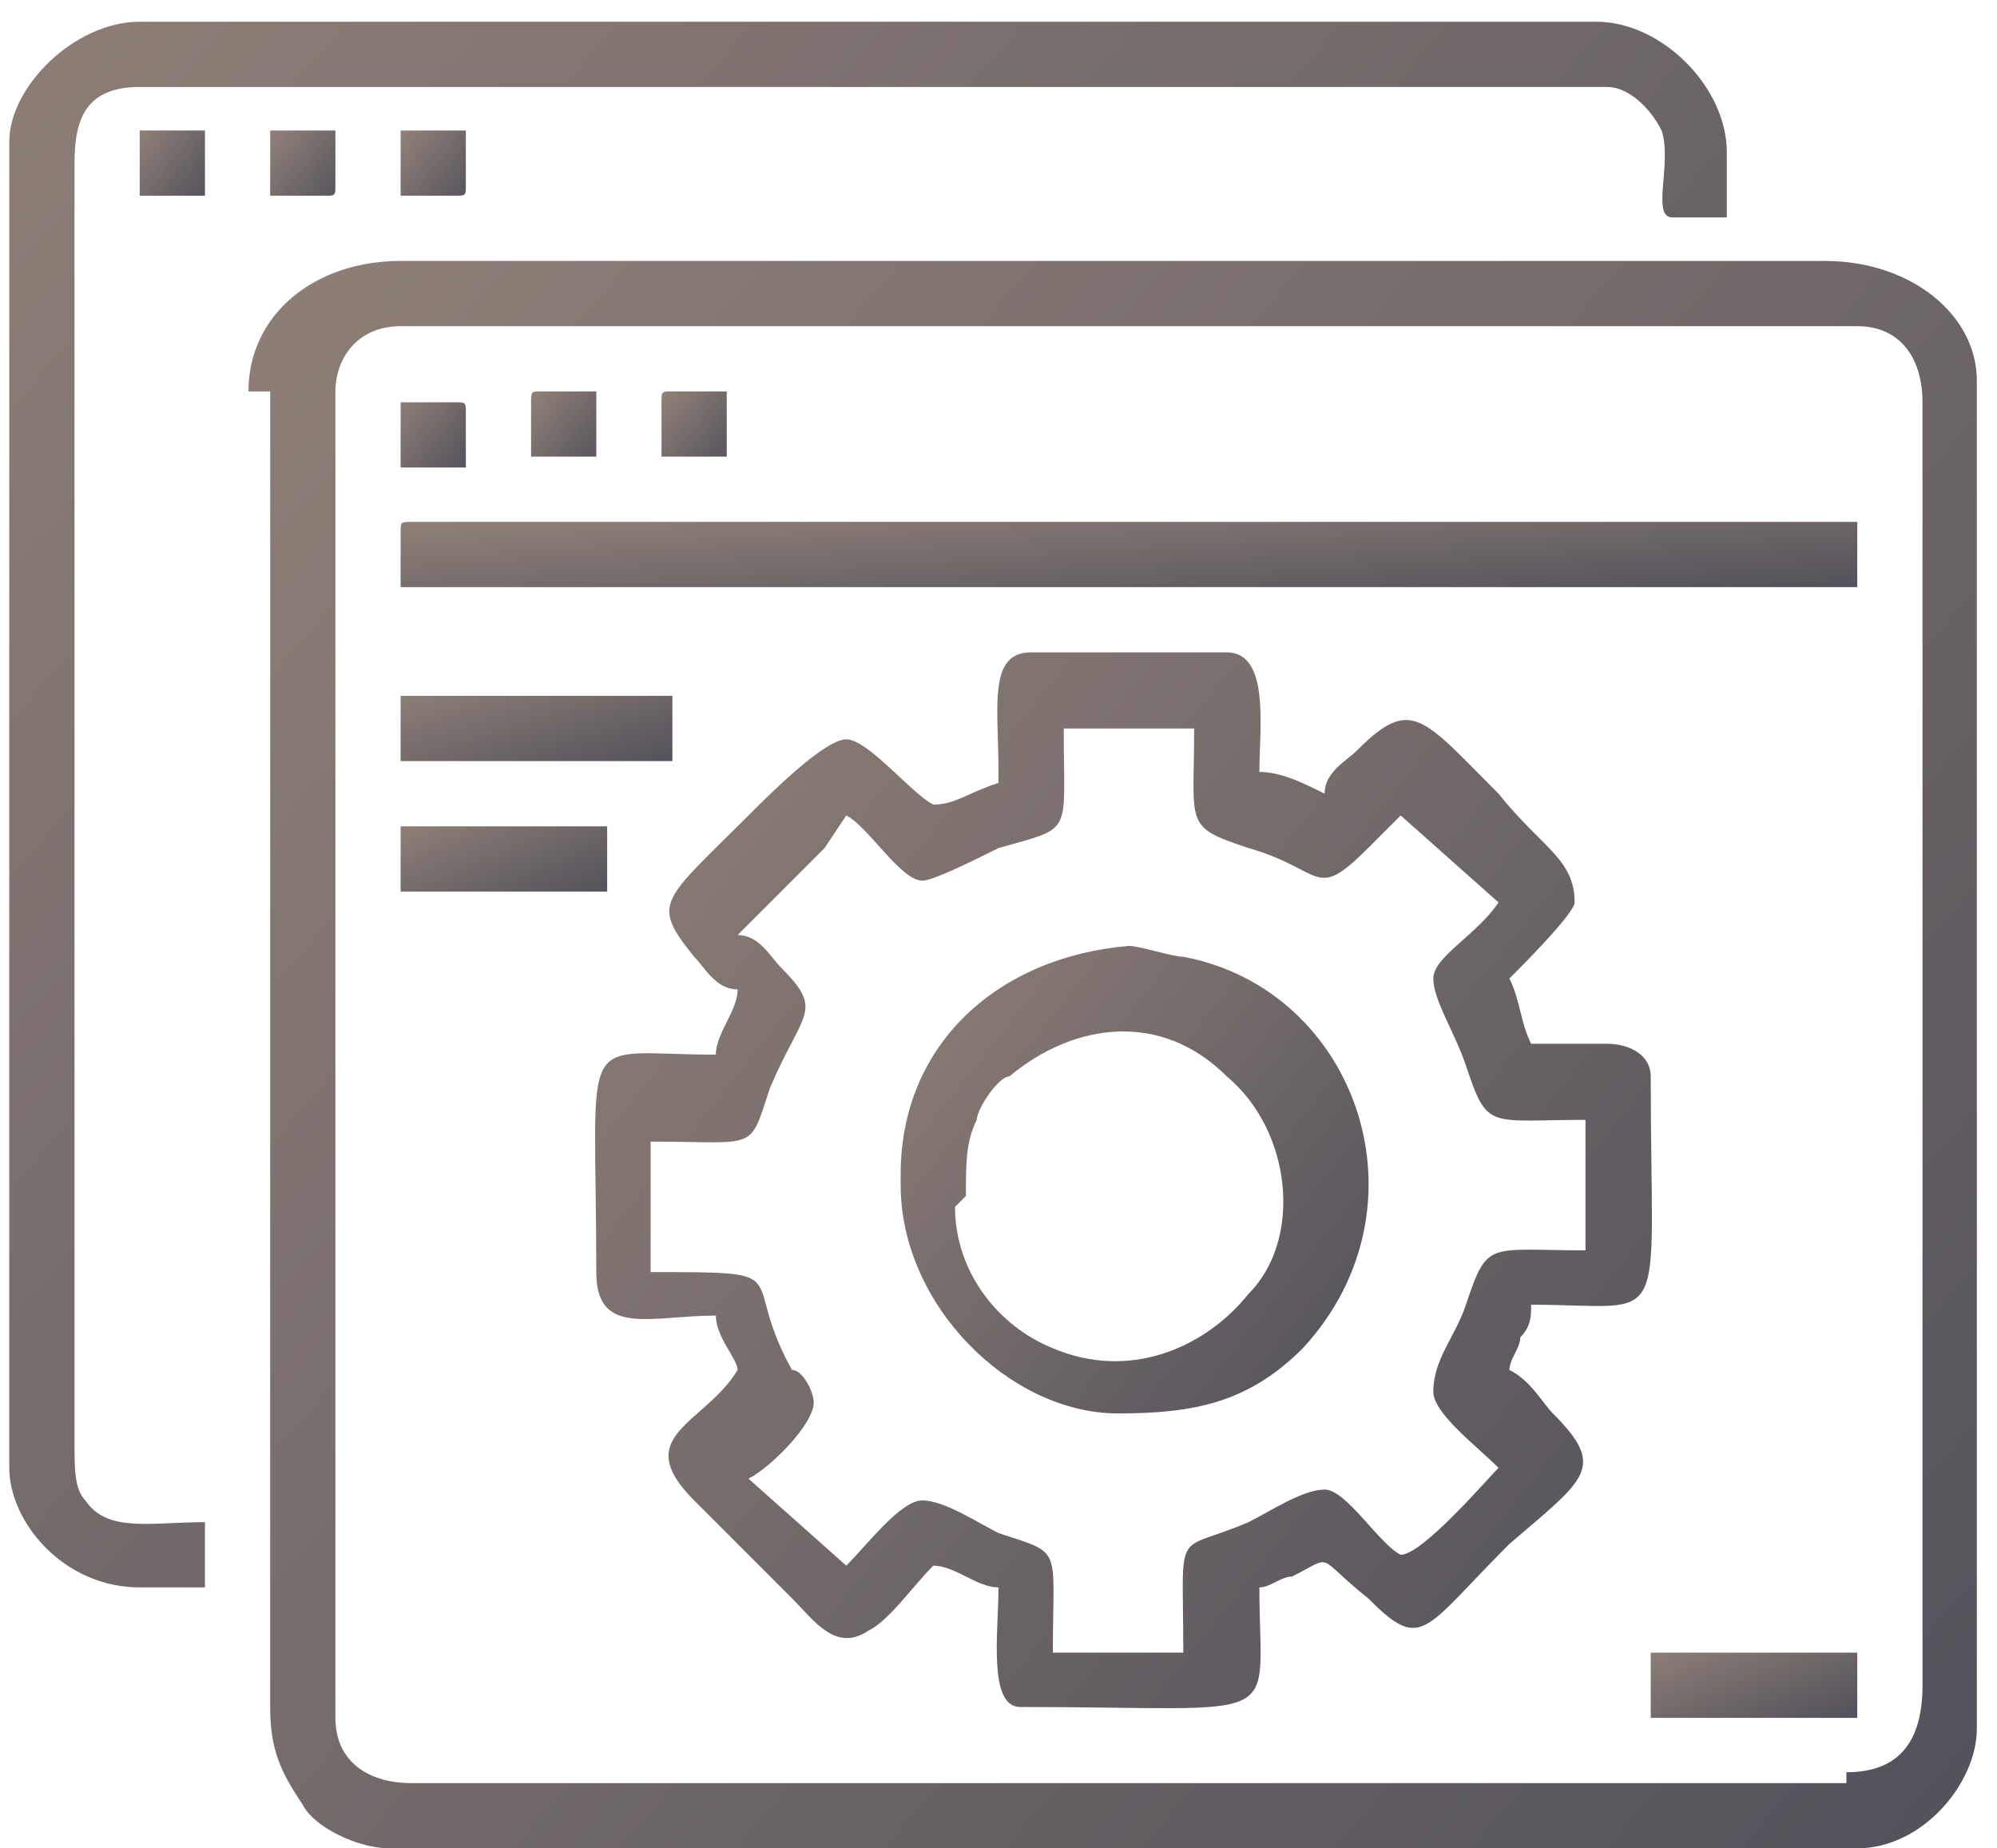 <?xml version="1.0" encoding="UTF-8"?>
<!DOCTYPE svg PUBLIC "-//W3C//DTD SVG 1.1//EN" "http://www.w3.org/Graphics/SVG/1.1/DTD/svg11.dtd">
<!-- Creator: CorelDRAW 2019 (64-Bit) -->
<svg xmlns="http://www.w3.org/2000/svg" xml:space="preserve" width="0.067in" height="0.062in" version="1.1" style="shape-rendering:geometricPrecision; text-rendering:geometricPrecision; image-rendering:optimizeQuality; fill-rule:evenodd; clip-rule:evenodd"
viewBox="0 0 1.82 1.7"
 xmlns:xlink="http://www.w3.org/1999/xlink"
 xmlns:xodm="http://www.corel.com/coreldraw/odm/2003">
 <defs>
  <style type="text/css">
   <![CDATA[
    .fil4 {fill:url(#id0)}
    .fil6 {fill:url(#id1)}
    .fil8 {fill:url(#id2)}
    .fil13 {fill:url(#id3)}
    .fil12 {fill:url(#id4)}
    .fil10 {fill:url(#id5)}
    .fil9 {fill:url(#id6)}
    .fil11 {fill:url(#id7)}
    .fil0 {fill:url(#id8)}
    .fil3 {fill:url(#id9)}
    .fil7 {fill:url(#id10)}
    .fil5 {fill:url(#id11)}
    .fil2 {fill:url(#id12)}
    .fil1 {fill:url(#id13)}
   ]]>
  </style>
  <linearGradient id="id0" gradientUnits="userSpaceOnUse" x1="1.55" y1="1.64" x2="0.05" y2="0.44">
   <stop offset="0" style="stop-opacity:1; stop-color:#262E45"/>
   <stop offset="1" style="stop-opacity:1; stop-color:#E3C2A0"/>
  </linearGradient>
  <linearGradient id="id1" gradientUnits="userSpaceOnUse" xlink:href="#id0" x1="0.44" y1="0.98" x2="0.27" y2="0.59">
  </linearGradient>
  <linearGradient id="id2" gradientUnits="userSpaceOnUse" xlink:href="#id0" x1="0.35" y1="0.24" x2="0.13" y2="0.06">
  </linearGradient>
  <linearGradient id="id3" gradientUnits="userSpaceOnUse" xlink:href="#id0" x1="0.23" y1="0.23" x2="0.01" y2="0.06">
  </linearGradient>
  <linearGradient id="id4" gradientUnits="userSpaceOnUse" xlink:href="#id0" x1="0.71" y1="0.48" x2="0.49" y2="0.3">
  </linearGradient>
  <linearGradient id="id5" gradientUnits="userSpaceOnUse" xlink:href="#id0" x1="0.47" y1="0.48" x2="0.25" y2="0.3">
  </linearGradient>
  <linearGradient id="id6" gradientUnits="userSpaceOnUse" xlink:href="#id0" x1="0.47" y1="0.24" x2="0.25" y2="0.06">
  </linearGradient>
  <linearGradient id="id7" gradientUnits="userSpaceOnUse" xlink:href="#id0" x1="0.59" y1="0.48" x2="0.37" y2="0.3">
  </linearGradient>
  <linearGradient id="id8" gradientUnits="userSpaceOnUse" xlink:href="#id0" x1="2.78" y1="3.06" x2="-2.42" y2="-1.45">
  </linearGradient>
  <linearGradient id="id9" gradientUnits="userSpaceOnUse" xlink:href="#id0" x1="0.33" y1="0.74" x2="0.3" y2="0.28">
  </linearGradient>
  <linearGradient id="id10" gradientUnits="userSpaceOnUse" xlink:href="#id0" x1="1.58" y1="1.73" x2="1.43" y2="1.35">
  </linearGradient>
  <linearGradient id="id11" gradientUnits="userSpaceOnUse" xlink:href="#id0" x1="0.42" y1="0.87" x2="0.29" y2="0.45">
  </linearGradient>
  <linearGradient id="id12" gradientUnits="userSpaceOnUse" xlink:href="#id0" x1="2.54" y1="2.82" x2="-2.66" y2="-1.7">
  </linearGradient>
  <linearGradient id="id13" gradientUnits="userSpaceOnUse" xlink:href="#id0" x1="2.22" y1="2.36" x2="-1.21" y2="-0.4">
  </linearGradient>
 </defs>
 <g id="Layer_x0020_1">
  <g id="_1481870149280">
   <path class="fil0" d="M1.69 1.64l-1.32 0c-0.04,0 -0.07,-0.02 -0.07,-0.06l0 -1.22c0,-0.03 0.02,-0.06 0.06,-0.06l1.34 0c0.04,0 0.06,0.03 0.06,0.07l0 1.18c0,0.05 -0.02,0.08 -0.07,0.08zm-1.45 -1.28l0 1.21c0,0.04 0.01,0.06 0.03,0.09 0.01,0.02 0.05,0.04 0.08,0.04l1.35 0c0.06,0 0.11,-0.06 0.11,-0.11l0 -1.24c0,-0.06 -0.06,-0.11 -0.14,-0.11l-1.31 0c-0.08,0 -0.14,0.05 -0.14,0.12z"/>
   <path class="fil1" d="M0.77 0.75c0.02,0.01 0.05,0.06 0.07,0.06 0.01,0 0.05,-0.02 0.07,-0.03 0.07,-0.02 0.06,-0.01 0.06,-0.11l0.12 0c0,0.09 -0.01,0.09 0.05,0.11 0.07,0.02 0.06,0.05 0.11,0 0.01,-0.01 0.02,-0.02 0.03,-0.03l0.09 0.08c-0.02,0.03 -0.06,0.05 -0.06,0.07 0,0.02 0.02,0.05 0.03,0.08 0.02,0.06 0.02,0.05 0.11,0.05l0 0.12c-0.09,0 -0.09,-0.01 -0.11,0.05 -0.01,0.03 -0.03,0.05 -0.03,0.08 0,0.02 0.04,0.05 0.06,0.07 -0.01,0.01 -0.07,0.08 -0.09,0.08 -0.02,-0.01 -0.05,-0.06 -0.07,-0.06 -0.02,0 -0.05,0.02 -0.07,0.03 -0.07,0.03 -0.06,0 -0.06,0.12l-0.12 0c0,-0.1 0.01,-0.09 -0.05,-0.11 -0.02,-0.01 -0.05,-0.03 -0.07,-0.03 -0.02,0 -0.05,0.04 -0.07,0.06l-0.09 -0.08c0.02,-0.01 0.06,-0.05 0.06,-0.07 0,-0.01 -0.01,-0.03 -0.02,-0.03 -0.05,-0.09 0.01,-0.09 -0.13,-0.09l0 -0.12c0.1,0 0.09,0.01 0.11,-0.05 0.03,-0.07 0.05,-0.07 0.01,-0.11 -0.01,-0.01 -0.02,-0.03 -0.04,-0.03l0.08 -0.08zm0.14 -0.03c-0.03,0.01 -0.04,0.02 -0.06,0.02 -0.02,-0.01 -0.06,-0.06 -0.08,-0.06 -0.02,0 -0.07,0.05 -0.09,0.07 -0.08,0.08 -0.09,0.08 -0.05,0.13 0.01,0.01 0.02,0.03 0.04,0.03 -0,0.02 -0.02,0.04 -0.02,0.06 -0.13,0 -0.11,-0.03 -0.11,0.2 0,0.06 0.05,0.04 0.11,0.04 0,0.02 0.02,0.04 0.02,0.05 -0.03,0.05 -0.1,0.06 -0.04,0.12l0.09 0.09c0.02,0.02 0.04,0.05 0.07,0.03 0.02,-0.01 0.04,-0.04 0.06,-0.06 0.02,0 0.04,0.02 0.06,0.02 0,0.04 -0.01,0.11 0.02,0.11 0.25,0 0.22,0.02 0.22,-0.11 0.01,-0 0.02,-0.01 0.03,-0.01 0.04,-0.02 0.02,-0.02 0.07,0.02 0.05,0.05 0.05,0.03 0.13,-0.05 0.07,-0.06 0.09,-0.07 0.04,-0.12 -0.01,-0.01 -0.02,-0.03 -0.04,-0.04 0,-0.01 0.01,-0.02 0.01,-0.03 0.01,-0.01 0.01,-0.02 0.01,-0.03 0.13,0 0.11,0.03 0.11,-0.21 0,-0.02 -0.02,-0.03 -0.04,-0.03 -0.02,-0 -0.05,0 -0.07,0 -0.01,-0.02 -0.01,-0.04 -0.02,-0.06 0.01,-0.01 0.06,-0.06 0.06,-0.07 0,-0.04 -0.03,-0.05 -0.07,-0.1 -0.07,-0.07 -0.08,-0.09 -0.13,-0.04 -0.01,0.01 -0.03,0.02 -0.03,0.04 -0.02,-0.01 -0.04,-0.02 -0.06,-0.02 0,-0.04 0.01,-0.11 -0.03,-0.11l-0.18 0c-0.04,0 -0.03,0.05 -0.03,0.11z"/>
   <path class="fil2" d="M-0 0.11l0 1.24c0,0.05 0.05,0.11 0.12,0.11l0.06 0 0 -0.06c-0.05,0 -0.09,0.01 -0.11,-0.02 -0.01,-0.01 -0.01,-0.03 -0.01,-0.05l0 -1.18c0,-0.04 0.01,-0.07 0.06,-0.07l1.35 0c0.02,0 0.04,0.02 0.05,0.04 0.01,0.03 -0.01,0.08 0.01,0.08l0.05 0 0 -0.06c0,-0.06 -0.06,-0.12 -0.12,-0.12l-1.34 0c-0.06,0 -0.12,0.06 -0.12,0.11z"/>
   <path class="fil3" d="M0.36 0.49l0 0.05 1.34 0 0 -0.06 -1.33 0c-0.01,0 -0.01,0 -0.01,0.01z"/>
   <path class="fil4" d="M0.88 1.1c0,-0.03 0,-0.05 0.01,-0.07 0,-0.01 0.02,-0.04 0.03,-0.04 0.06,-0.05 0.14,-0.06 0.2,-0 0.06,0.05 0.07,0.15 0.02,0.2 -0.04,0.05 -0.11,0.08 -0.18,0.05 -0.05,-0.02 -0.09,-0.07 -0.09,-0.13zm-0.06 -0.01c0,0.11 0.1,0.21 0.2,0.21 0.07,0 0.12,-0.01 0.17,-0.06 0.12,-0.13 0.05,-0.33 -0.11,-0.36 -0.01,-0 -0.04,-0.01 -0.05,-0.01 -0.12,0.01 -0.21,0.09 -0.21,0.21z"/>
   <polygon class="fil5" points="0.36,0.7 0.61,0.7 0.61,0.64 0.36,0.64 "/>
   <polygon class="fil6" points="0.36,0.82 0.55,0.82 0.55,0.76 0.36,0.76 "/>
   <polygon class="fil7" points="1.51,1.58 1.7,1.58 1.7,1.52 1.51,1.52 "/>
   <path class="fil8" d="M0.24 0.18l0.05 0c0.01,0 0.01,-0 0.01,-0.01l0 -0.05 -0.06 0 0 0.06z"/>
   <path class="fil9" d="M0.36 0.18l0.05 0c0.01,0 0.01,-0 0.01,-0.01l0 -0.05 -0.06 0 0 0.06z"/>
   <path class="fil10" d="M0.36 0.43l0.06 0 0 -0.05c0,-0.01 -0,-0.01 -0.01,-0.01l-0.05 0 0 0.06z"/>
   <path class="fil11" d="M0.48 0.37l0 0.05 0.06 0 0 -0.06 -0.05 0c-0.01,0 -0.01,0 -0.01,0.01z"/>
   <path class="fil12" d="M0.6 0.37l0 0.05 0.06 0 0 -0.06 -0.05 0c-0.01,0 -0.01,0 -0.01,0.01z"/>
   <polygon class="fil13" points="0.12,0.18 0.18,0.18 0.18,0.12 0.12,0.12 "/>
  </g>
 </g>
</svg>
